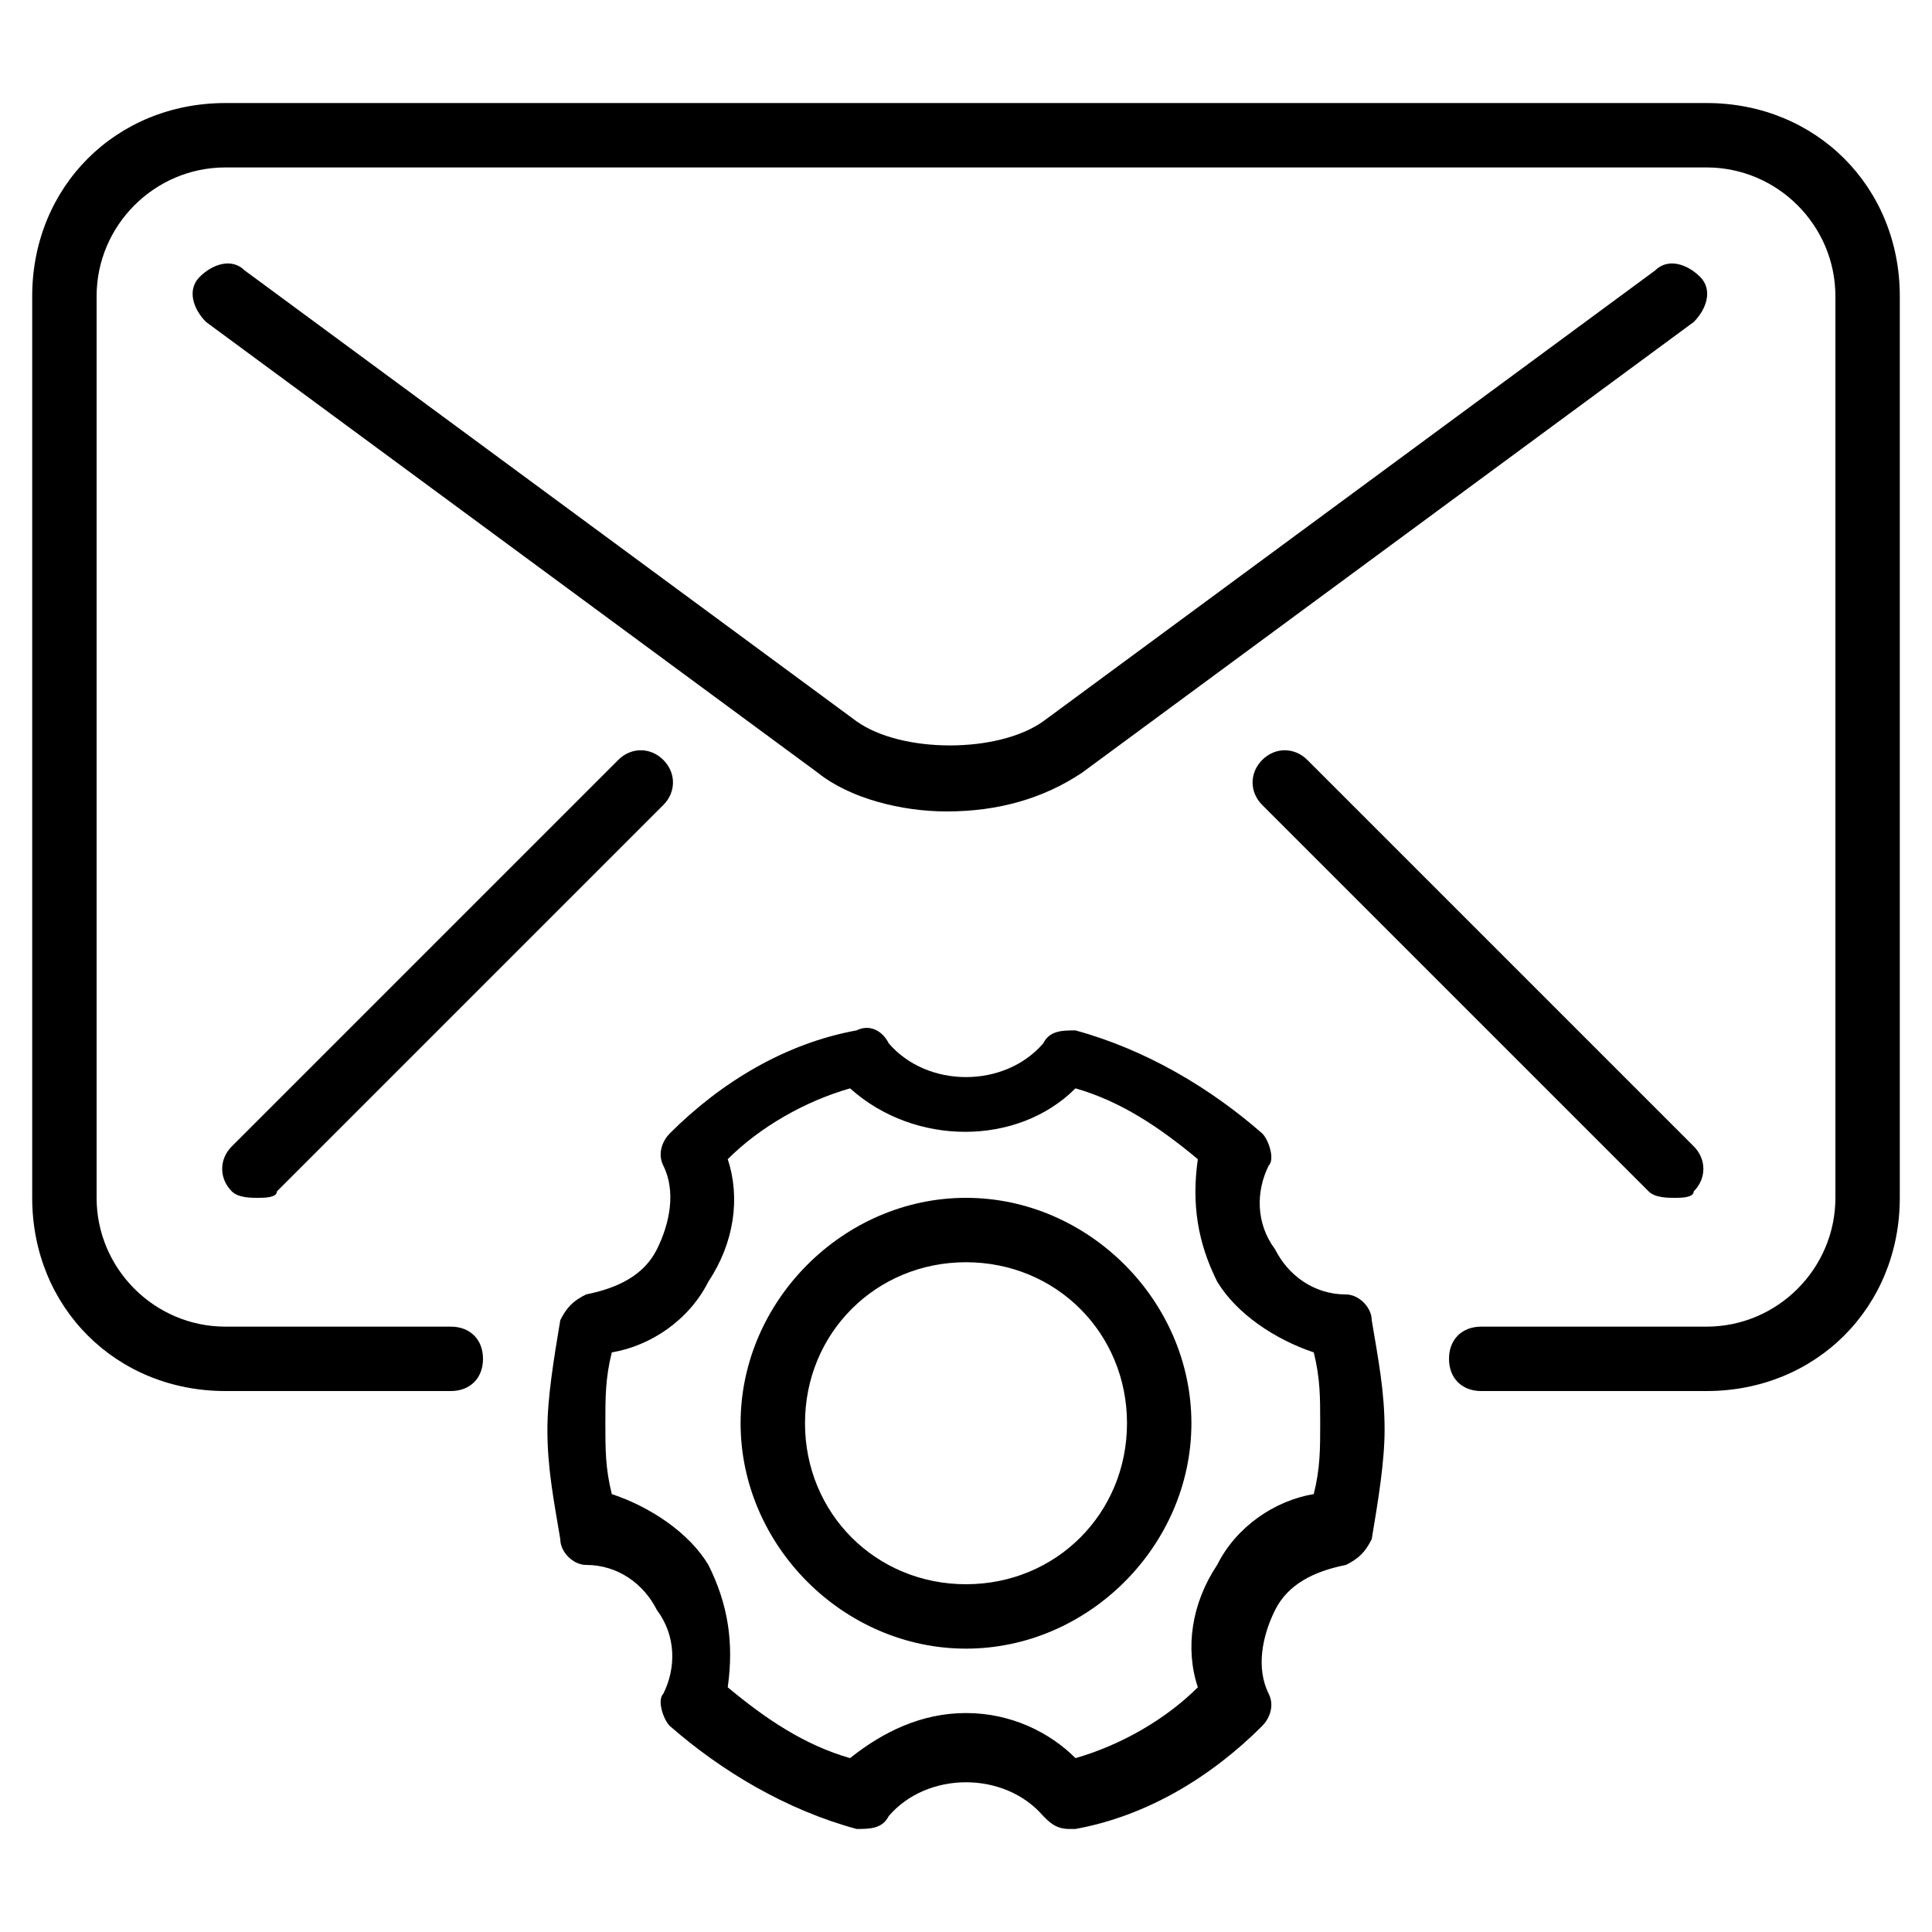 <?xml version="1.0" encoding="utf-8"?>
<!-- Generator: Adobe Illustrator 19.0.0, SVG Export Plug-In . SVG Version: 6.00 Build 0)  -->
<svg version="1.1" id="Layer_1" xmlns="http://www.w3.org/2000/svg" xmlns:xlink="http://www.w3.org/1999/xlink" x="0px" y="0px"
	 viewBox="0 0 30 30" style="enable-background:new 0 0 30 30;" xml:space="preserve">
<g>
	<g>
		<g>
			<path d="M26.5,21.6H23c-0.3,0-0.5-0.2-0.5-0.5s0.2-0.5,0.5-0.5h3.5c1.1,0,2-0.9,2-2v-14c0-1.1-0.9-2-2-2h-23c-1.1,0-2,0.9-2,2v14
				c0,1.1,0.9,2,2,2H7c0.3,0,0.5,0.2,0.5,0.5S7.3,21.6,7,21.6H3.5c-1.7,0-3-1.3-3-3v-14c0-1.7,1.3-3,3-3h23c1.7,0,3,1.3,3,3v14
				C29.5,20.3,28.2,21.6,26.5,21.6z"/>
		</g>
		<g>
			<path d="M14.7,12.6c-0.7,0-1.5-0.2-2-0.6L3.2,5C3,4.8,2.9,4.5,3.1,4.3C3.3,4.1,3.6,4,3.8,4.2l9.5,7c0.7,0.5,2.2,0.5,2.9,0l9.5-7
				c0.2-0.2,0.5-0.1,0.7,0.1c0.2,0.2,0.1,0.5-0.1,0.7l-9.5,7C16.2,12.4,15.5,12.6,14.7,12.6z"/>
		</g>
		<g>
			<path d="M4,18.6c-0.1,0-0.3,0-0.4-0.1c-0.2-0.2-0.2-0.5,0-0.7l6-6c0.2-0.2,0.5-0.2,0.7,0s0.2,0.5,0,0.7l-6,6
				C4.3,18.6,4.1,18.6,4,18.6z"/>
		</g>
		<g>
			<path d="M26,18.6c-0.1,0-0.3,0-0.4-0.1l-6-6c-0.2-0.2-0.2-0.5,0-0.7s0.5-0.2,0.7,0l6,6c0.2,0.2,0.2,0.5,0,0.7
				C26.3,18.6,26.1,18.6,26,18.6z"/>
		</g>
	</g>
	<g>
		<path d="M15,25.6c-1.9,0-3.5-1.6-3.5-3.5s1.6-3.5,3.5-3.5s3.5,1.6,3.5,3.5S16.9,25.6,15,25.6z M15,19.6c-1.4,0-2.5,1.1-2.5,2.5
			s1.1,2.5,2.5,2.5s2.5-1.1,2.5-2.5S16.4,19.6,15,19.6z"/>
	</g>
	<g>
		<path d="M16.6,28.4c-0.2,0-0.3-0.1-0.4-0.2c-0.6-0.7-1.8-0.7-2.4,0c-0.1,0.2-0.3,0.2-0.5,0.2c-1.1-0.3-2.1-0.9-2.9-1.6
			c-0.1-0.1-0.2-0.4-0.1-0.5c0.2-0.4,0.2-0.9-0.1-1.3c-0.2-0.4-0.6-0.7-1.1-0.7c-0.2,0-0.4-0.2-0.4-0.4c-0.1-0.6-0.2-1.1-0.2-1.7
			c0-0.5,0.1-1.1,0.2-1.7c0.1-0.2,0.2-0.3,0.4-0.4c0.5-0.1,0.9-0.3,1.1-0.7c0.2-0.4,0.3-0.9,0.1-1.3c-0.1-0.2,0-0.4,0.1-0.5
			c0.8-0.8,1.8-1.4,2.9-1.6c0.2-0.1,0.4,0,0.5,0.2c0.6,0.7,1.8,0.7,2.4,0c0.1-0.2,0.3-0.2,0.5-0.2c1.1,0.3,2.1,0.9,2.9,1.6
			c0.1,0.1,0.2,0.4,0.1,0.5c-0.2,0.4-0.2,0.9,0.1,1.3c0.2,0.4,0.6,0.7,1.1,0.7c0.2,0,0.4,0.2,0.4,0.4c0.1,0.6,0.2,1.1,0.2,1.7
			c0,0.5-0.1,1.1-0.2,1.7c-0.1,0.2-0.2,0.3-0.4,0.4c-0.5,0.1-0.9,0.3-1.1,0.7c-0.2,0.4-0.3,0.9-0.1,1.3c0.1,0.2,0,0.4-0.1,0.5
			c-0.8,0.8-1.8,1.4-2.9,1.6C16.7,28.4,16.6,28.4,16.6,28.4z M15,26.6c0.7,0,1.3,0.3,1.7,0.7c0.7-0.2,1.4-0.6,1.9-1.1
			c-0.2-0.6-0.1-1.3,0.3-1.9c0.3-0.6,0.9-1,1.5-1.1c0.1-0.4,0.1-0.7,0.1-1.1s0-0.7-0.1-1.1c-0.6-0.2-1.2-0.6-1.5-1.1
			c-0.3-0.6-0.4-1.2-0.3-1.9c-0.6-0.5-1.2-0.9-1.9-1.1c-0.9,0.9-2.5,0.9-3.5,0c-0.7,0.2-1.4,0.6-1.9,1.1c0.2,0.6,0.1,1.3-0.3,1.9
			c-0.3,0.6-0.9,1-1.5,1.1c-0.1,0.4-0.1,0.7-0.1,1.1s0,0.7,0.1,1.1c0.6,0.2,1.2,0.6,1.5,1.1c0.3,0.6,0.4,1.2,0.3,1.9
			c0.6,0.5,1.2,0.9,1.9,1.1C13.7,26.9,14.3,26.6,15,26.6z"/>
	</g>
</g>
</svg>
